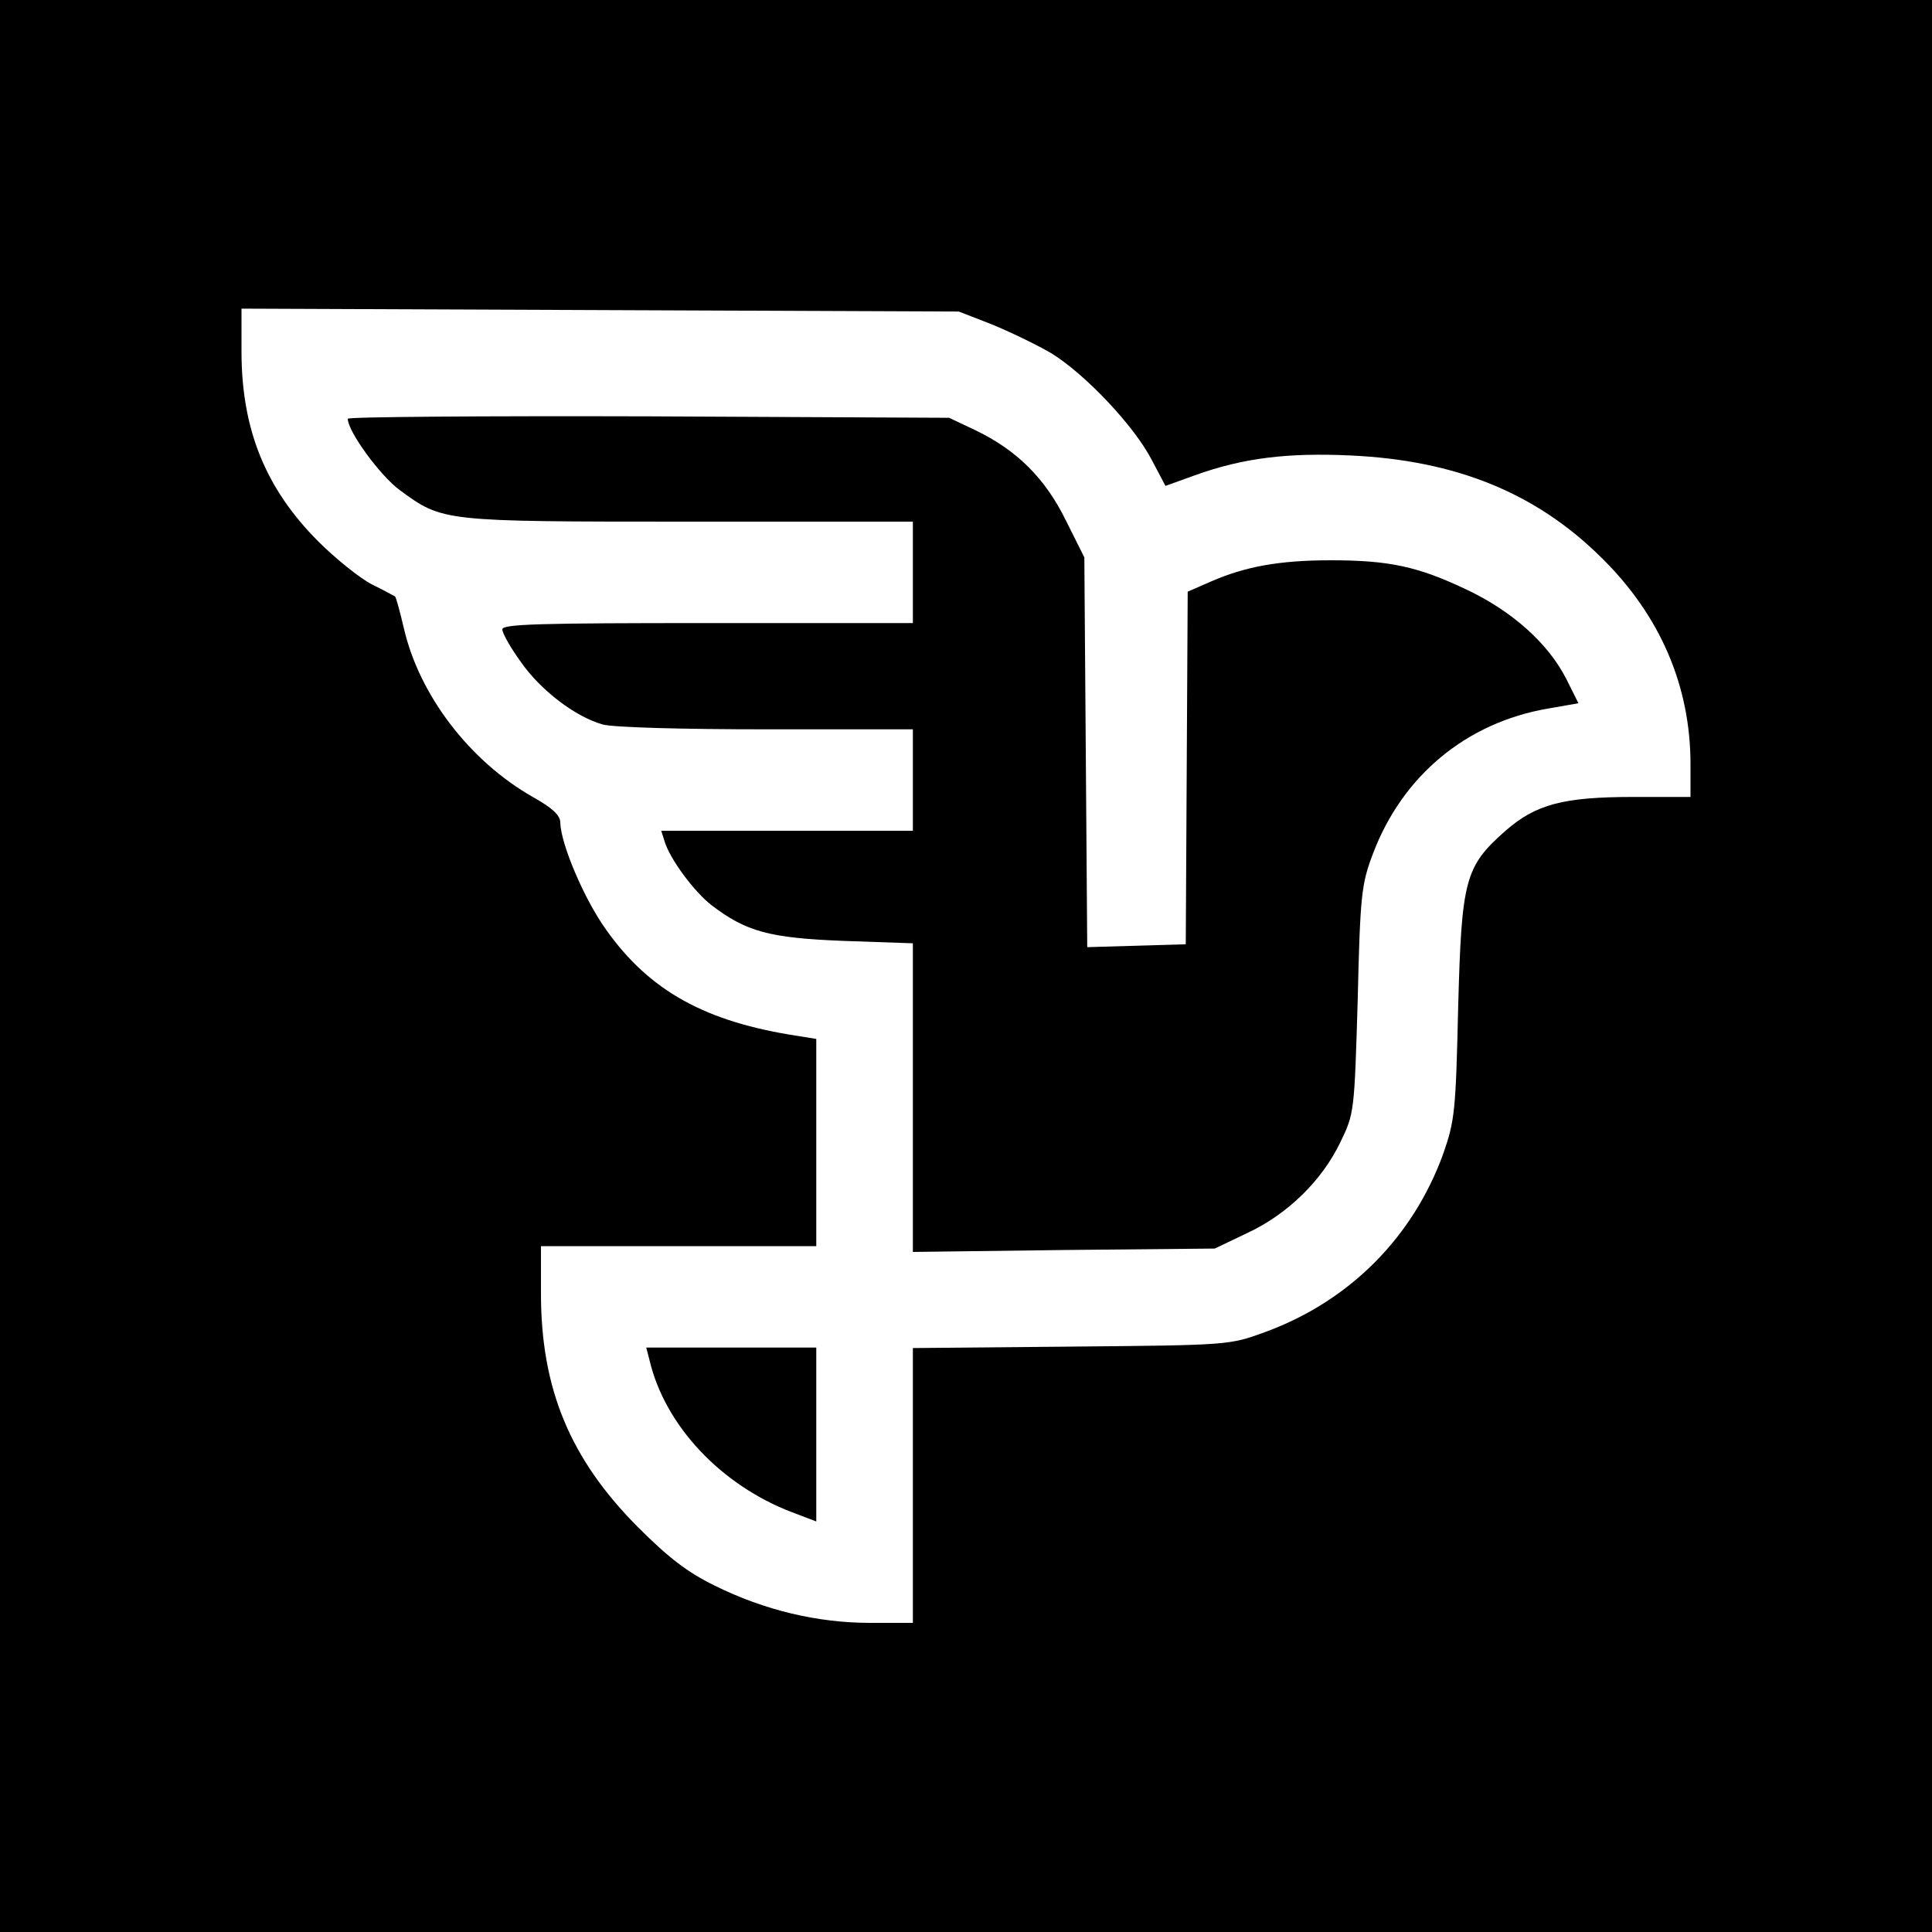 <?xml version="1.0" standalone="no"?>
<!DOCTYPE svg PUBLIC "-//W3C//DTD SVG 20010904//EN"
 "http://www.w3.org/TR/2001/REC-SVG-20010904/DTD/svg10.dtd">
<svg version="1.0" xmlns="http://www.w3.org/2000/svg"
 width="400pt" height="400pt" viewBox="0 0 400 400"
 preserveAspectRatio="xMidYMid meet">
<g transform="translate(0,400) scale(0.1,-0.1)"
fill="#000000" stroke="none">
<path d="M0 2000 l0 -2000 2000 0 2000 0 0 2000 0 2000 -2000 0 -2000 0 0
-2000z m2052 1329 c37 -15 93 -42 124 -60 69 -42 172 -150 209 -222 l28 -53
61 22 c100 36 192 47 322 41 219 -10 385 -78 520 -212 121 -119 184 -265 184
-427 l0 -68 -118 0 c-145 0 -202 -15 -265 -70 -84 -74 -91 -101 -98 -365 -5
-216 -7 -235 -31 -304 -63 -173 -194 -305 -369 -369 -74 -27 -74 -27 -401 -30
l-328 -3 0 -285 0 -284 -88 0 c-109 0 -219 26 -322 77 -57 28 -95 57 -160 122
-140 141 -200 286 -200 483 l0 98 285 0 285 0 0 215 0 214 -37 6 c-192 29
-308 93 -398 220 -46 64 -94 178 -95 222 0 15 -16 30 -57 53 -130 74 -235 210
-267 350 -8 34 -16 63 -18 65 -2 1 -23 13 -48 25 -25 13 -75 53 -111 89 -109
109 -159 232 -159 393 l0 89 743 -3 742 -3 67 -26z"/>
<path d="M720 3133 c0 -26 67 -118 108 -148 89 -65 86 -65 599 -65 l463 0 0
-105 0 -105 -425 0 c-347 0 -425 -2 -425 -13 0 -8 17 -38 38 -67 41 -59 113
-114 170 -130 22 -6 164 -10 340 -10 l302 0 0 -105 0 -105 -261 0 -260 0 7
-22 c11 -37 62 -105 97 -132 72 -55 120 -68 273 -74 l144 -5 0 -319 0 -320
313 4 312 3 67 32 c84 39 155 109 193 188 29 60 29 62 36 295 5 218 8 240 31
301 61 163 194 273 363 302 l63 11 -25 50 c-37 73 -111 140 -206 185 -101 48
-160 61 -282 61 -106 0 -177 -13 -248 -44 l-48 -21 -2 -365 -2 -365 -102 -3
-102 -3 -3 404 -3 403 -38 76 c-43 88 -102 146 -187 187 l-55 26 -622 3 c-343
1 -623 -1 -623 -5z"/>
<path d="M1345 1183 c32 -135 148 -258 295 -314 l50 -19 0 180 0 180 -176 0
-176 0 7 -27z"/>
</g>
</svg>
